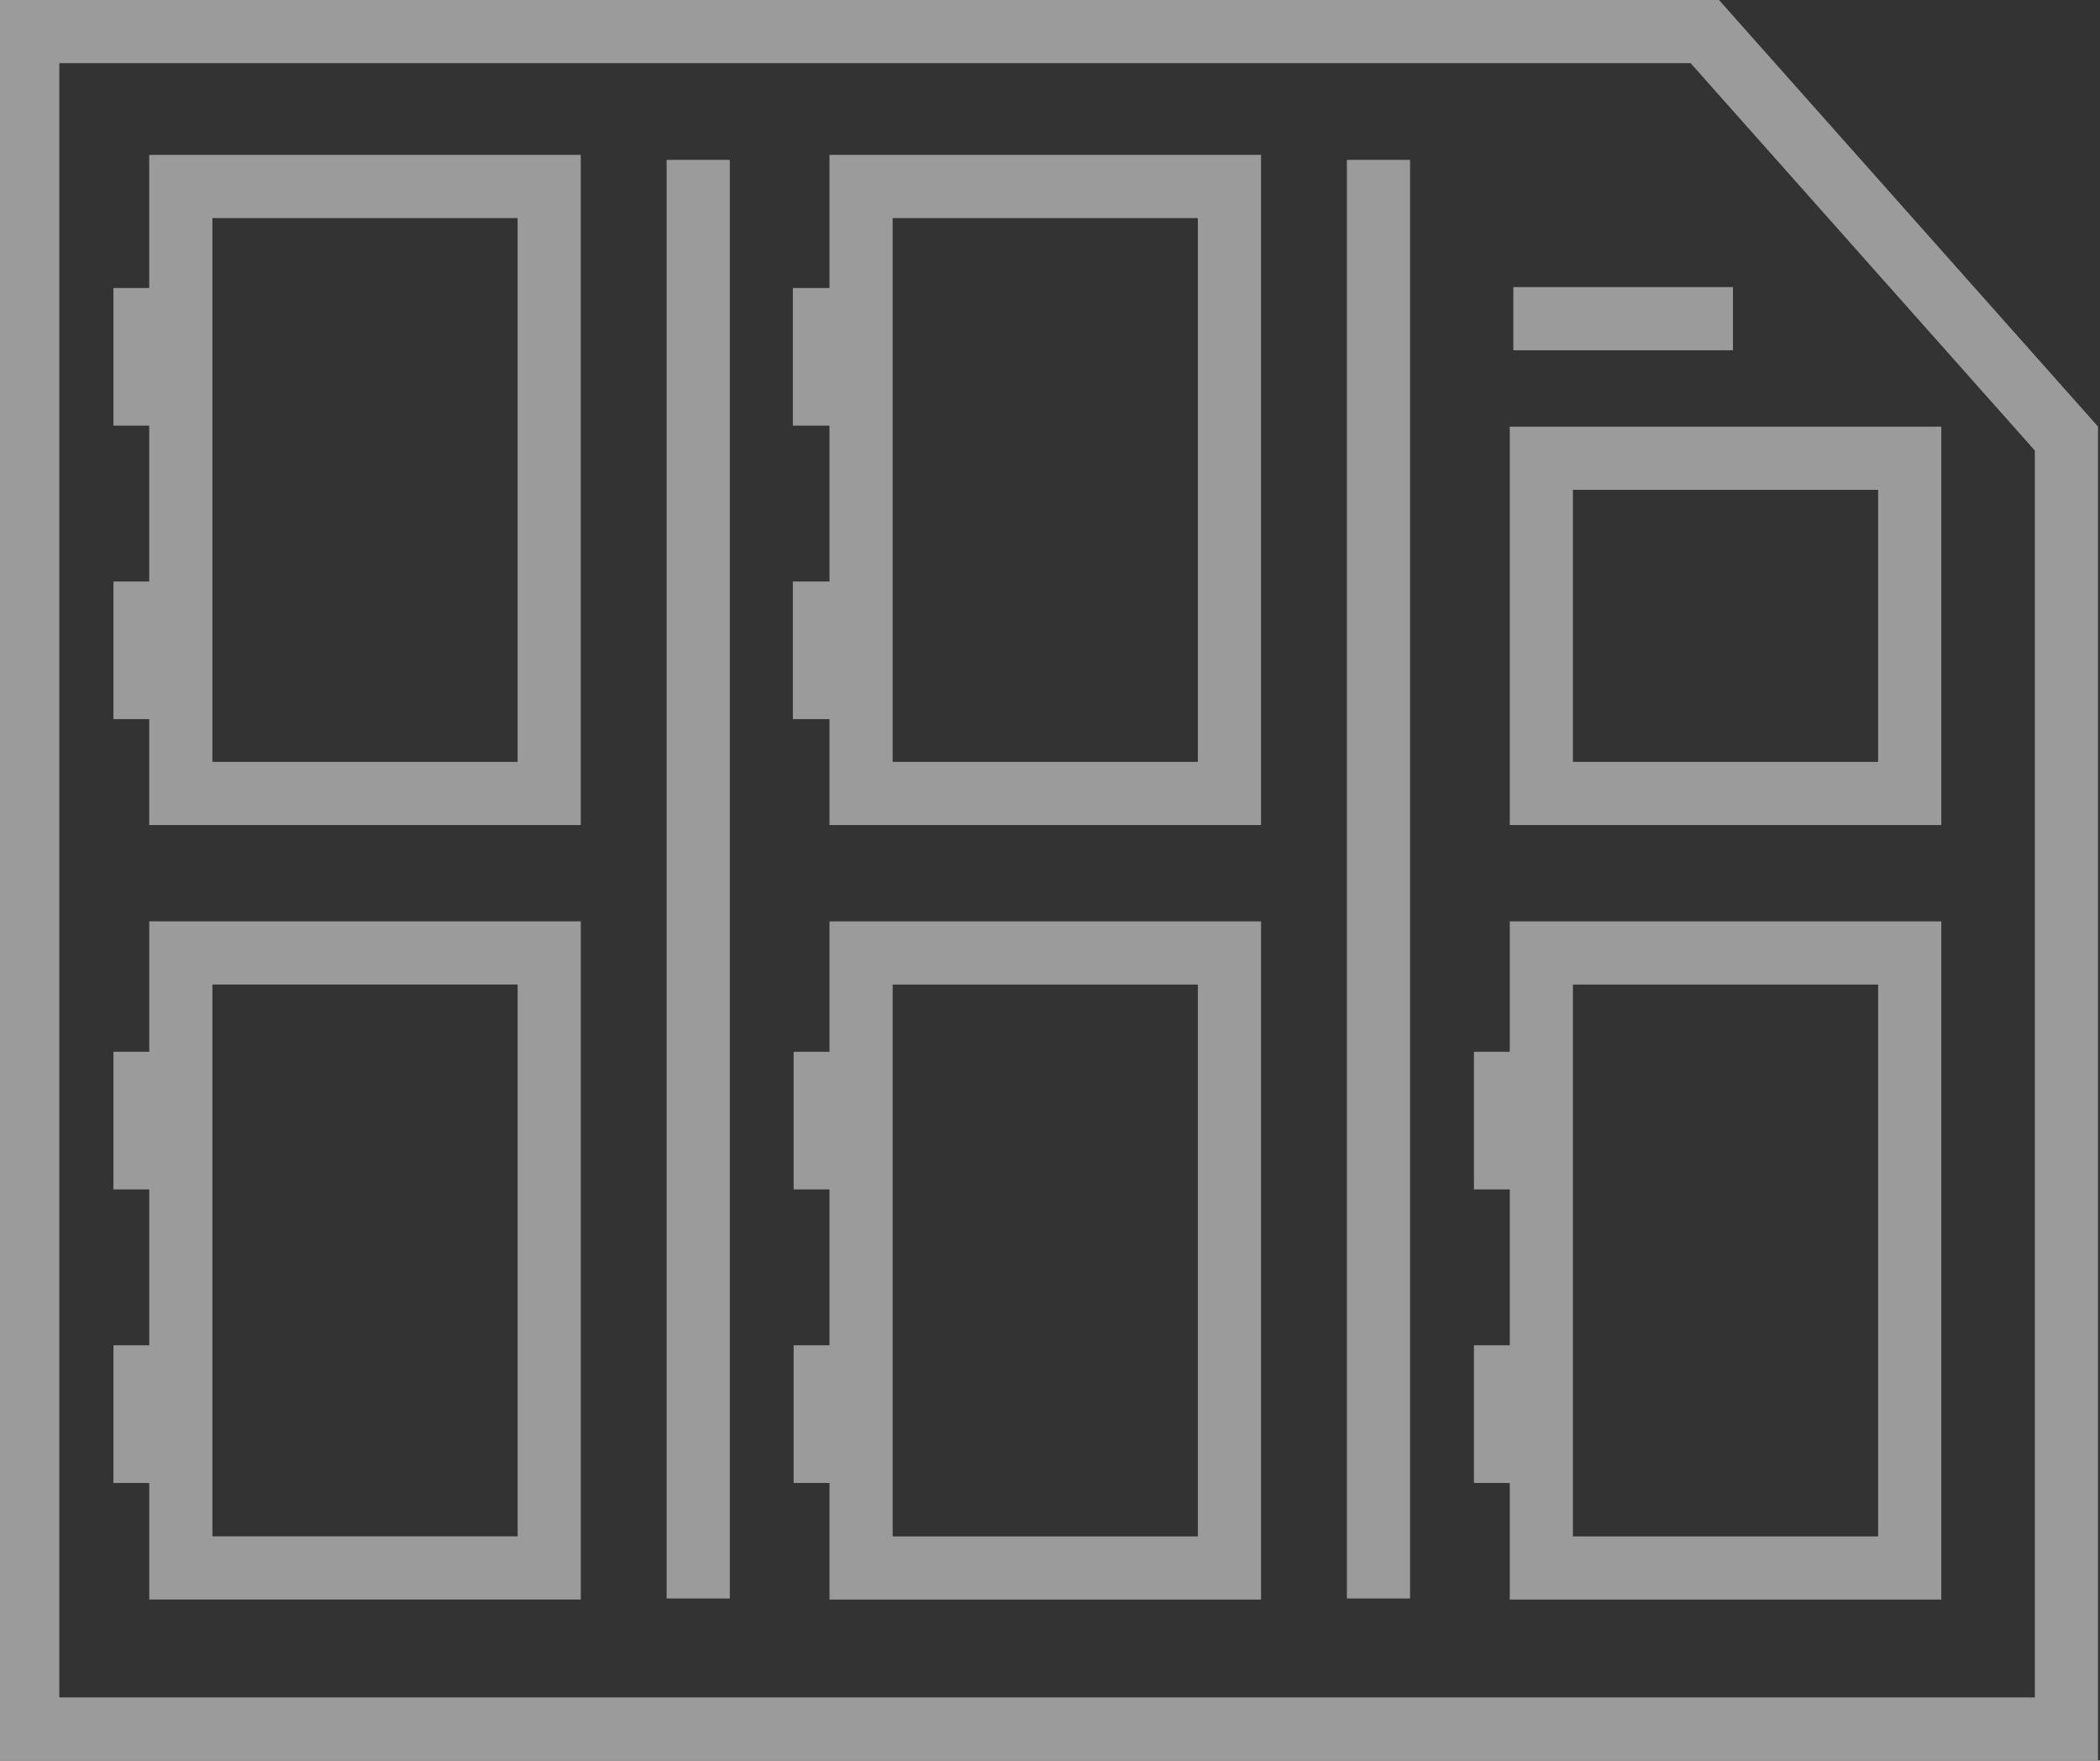 <?xml version="1.0" encoding="utf-8"?>
<!-- Generator: Adobe Illustrator 26.5.0, SVG Export Plug-In . SVG Version: 6.00 Build 0)  -->
<svg version="1.2" baseProfile="tiny" xmlns="http://www.w3.org/2000/svg" xmlns:xlink="http://www.w3.org/1999/xlink" x="0px"
	 y="0px" viewBox="0 0 66.493 55.735" overflow="visible" xml:space="preserve">
<rect x="0" y="0" width="66.493" height="55.735" fill="#333333" stroke="none"/>
<g id="grid" display="none">
</g>
<g id="stk">
	<polygon fill="none" stroke="#9C9B9B" stroke-width="2" stroke-miterlimit="10" points="65.43,54.735 0.878,54.735 0.878,1 
		53.98,1 65.43,13.883 	"/>
	<line fill="none" stroke="#9C9B9B" stroke-width="2" stroke-miterlimit="10" x1="22.108" y1="5.061" x2="22.108" y2="50.603"/>
	
		<rect x="1.95" y="9.679" transform="matrix(-1.836970e-16 1 -1 -1.836970e-16 27.068 3.953)" fill="none" stroke="#9C9B9B" stroke-width="2" stroke-miterlimit="10" width="19.216" height="11.664"/>
	
		<rect x="1.823" y="34.07" transform="matrix(-1.836970e-16 1 -1 -1.836970e-16 51.46 28.344)" fill="none" stroke="#9C9B9B" stroke-width="2" stroke-miterlimit="10" width="19.469" height="11.664"/>
	<line fill="none" stroke="#9C9B9B" stroke-width="2" stroke-miterlimit="10" x1="43.647" y1="5.061" x2="43.647" y2="50.603"/>
	
		<rect x="23.489" y="9.679" transform="matrix(-1.836970e-16 1 -1 -1.836970e-16 48.607 -17.587)" fill="none" stroke="#9C9B9B" stroke-width="2" stroke-miterlimit="10" width="19.216" height="11.664"/>
	
		<rect x="23.363" y="34.07" transform="matrix(-1.836970e-16 1 -1 -1.836970e-16 72.999 6.805)" fill="none" stroke="#9C9B9B" stroke-width="2" stroke-miterlimit="10" width="19.469" height="11.664"/>
	
		<rect x="49.33" y="13.98" transform="matrix(-1.836970e-16 1 -1 -1.836970e-16 74.448 -34.824)" fill="none" stroke="#9C9B9B" stroke-width="2" stroke-miterlimit="10" width="10.613" height="11.664"/>
	
		<rect x="44.902" y="34.07" transform="matrix(-1.836970e-16 1 -1 -1.836970e-16 94.538 -14.734)" fill="none" stroke="#9C9B9B" stroke-width="2" stroke-miterlimit="10" width="19.469" height="11.664"/>
	<g>
		<line fill="none" stroke="#9C9B9B" stroke-width="2" stroke-miterlimit="10" x1="54.871" y1="10.089" x2="47.917" y2="10.089"/>
	</g>
	<g>
		<g>
			<g>
				<g>
					<rect x="4.968" y="20.296" fill="none" stroke="#9C9B9B" stroke-miterlimit="10" width="0.349" height="0.553"/>
				</g>
			</g>
			
				<rect x="4.591" y="19.409" transform="matrix(-1 -1.224647e-16 1.224647e-16 -1 10.284 41.175)" fill="none" stroke="#9C9B9B" stroke-width="2" stroke-miterlimit="10" width="1.101" height="2.357"/>
		</g>
		<g>
			<g>
				<g>
					<rect x="4.968" y="11.005" fill="none" stroke="#9C9B9B" stroke-miterlimit="10" width="0.349" height="0.553"/>
				</g>
			</g>
			
				<rect x="4.591" y="10.117" transform="matrix(-1 -1.224647e-16 1.224647e-16 -1 10.284 22.592)" fill="none" stroke="#9C9B9B" stroke-width="2" stroke-miterlimit="10" width="1.101" height="2.357"/>
		</g>
	</g>
	<g>
		<g>
			<g>
				<g>
					<rect x="26.482" y="20.296" fill="none" stroke="#9C9B9B" stroke-miterlimit="10" width="0.349" height="0.553"/>
				</g>
			</g>
			
				<rect x="26.105" y="19.409" transform="matrix(-1 -1.224647e-16 1.224647e-16 -1 53.311 41.175)" fill="none" stroke="#9C9B9B" stroke-width="2" stroke-miterlimit="10" width="1.101" height="2.357"/>
		</g>
		<g>
			<g>
				<g>
					<rect x="26.482" y="11.005" fill="none" stroke="#9C9B9B" stroke-miterlimit="10" width="0.349" height="0.553"/>
				</g>
			</g>
			
				<rect x="26.105" y="10.117" transform="matrix(-1 -1.224647e-16 1.224647e-16 -1 53.311 22.592)" fill="none" stroke="#9C9B9B" stroke-width="2" stroke-miterlimit="10" width="1.101" height="2.357"/>
		</g>
	</g>
	<g>
		<g>
			<g>
				<g>
					<rect x="4.968" y="44.475" fill="none" stroke="#9C9B9B" stroke-miterlimit="10" width="0.349" height="0.553"/>
				</g>
			</g>
			
				<rect x="4.591" y="43.587" transform="matrix(-1 -1.224647e-16 1.224647e-16 -1 10.284 89.532)" fill="none" stroke="#9C9B9B" stroke-width="2" stroke-miterlimit="10" width="1.101" height="2.357"/>
		</g>
		<g>
			<g>
				<g>
					<rect x="4.968" y="35.184" fill="none" stroke="#9C9B9B" stroke-miterlimit="10" width="0.349" height="0.553"/>
				</g>
			</g>
			
				<rect x="4.591" y="34.296" transform="matrix(-1 -1.224647e-16 1.224647e-16 -1 10.284 70.949)" fill="none" stroke="#9C9B9B" stroke-width="2" stroke-miterlimit="10" width="1.101" height="2.357"/>
		</g>
	</g>
	<g>
		<g>
			<g>
				<g>
					<rect x="26.508" y="44.475" fill="none" stroke="#9C9B9B" stroke-miterlimit="10" width="0.349" height="0.553"/>
				</g>
			</g>
			
				<rect x="26.131" y="43.587" transform="matrix(-1 -1.224647e-16 1.224647e-16 -1 53.362 89.532)" fill="none" stroke="#9C9B9B" stroke-width="2" stroke-miterlimit="10" width="1.101" height="2.357"/>
		</g>
		<g>
			<g>
				<g>
					<rect x="26.508" y="35.184" fill="none" stroke="#9C9B9B" stroke-miterlimit="10" width="0.349" height="0.553"/>
				</g>
			</g>
			
				<rect x="26.131" y="34.296" transform="matrix(-1 -1.224647e-16 1.224647e-16 -1 53.362 70.949)" fill="none" stroke="#9C9B9B" stroke-width="2" stroke-miterlimit="10" width="1.101" height="2.357"/>
		</g>
	</g>
	<g>
		<g>
			<g>
				<g>
					<rect x="48.047" y="44.475" fill="none" stroke="#9C9B9B" stroke-miterlimit="10" width="0.349" height="0.553"/>
				</g>
			</g>
			
				<rect x="47.67" y="43.587" transform="matrix(-1 -1.224647e-16 1.224647e-16 -1 96.441 89.532)" fill="none" stroke="#9C9B9B" stroke-width="2" stroke-miterlimit="10" width="1.101" height="2.357"/>
		</g>
		<g>
			<g>
				<g>
					<rect x="48.047" y="35.184" fill="none" stroke="#9C9B9B" stroke-miterlimit="10" width="0.349" height="0.553"/>
				</g>
			</g>
			
				<rect x="47.67" y="34.296" transform="matrix(-1 -1.224647e-16 1.224647e-16 -1 96.441 70.949)" fill="none" stroke="#9C9B9B" stroke-width="2" stroke-miterlimit="10" width="1.101" height="2.357"/>
		</g>
	</g>
	
		<rect x="-115.07" y="-7.329" fill="none" stroke="#FFFFFF" stroke-width="0.5" stroke-miterlimit="10" width="530.325" height="69.711"/>
</g>
</svg>
